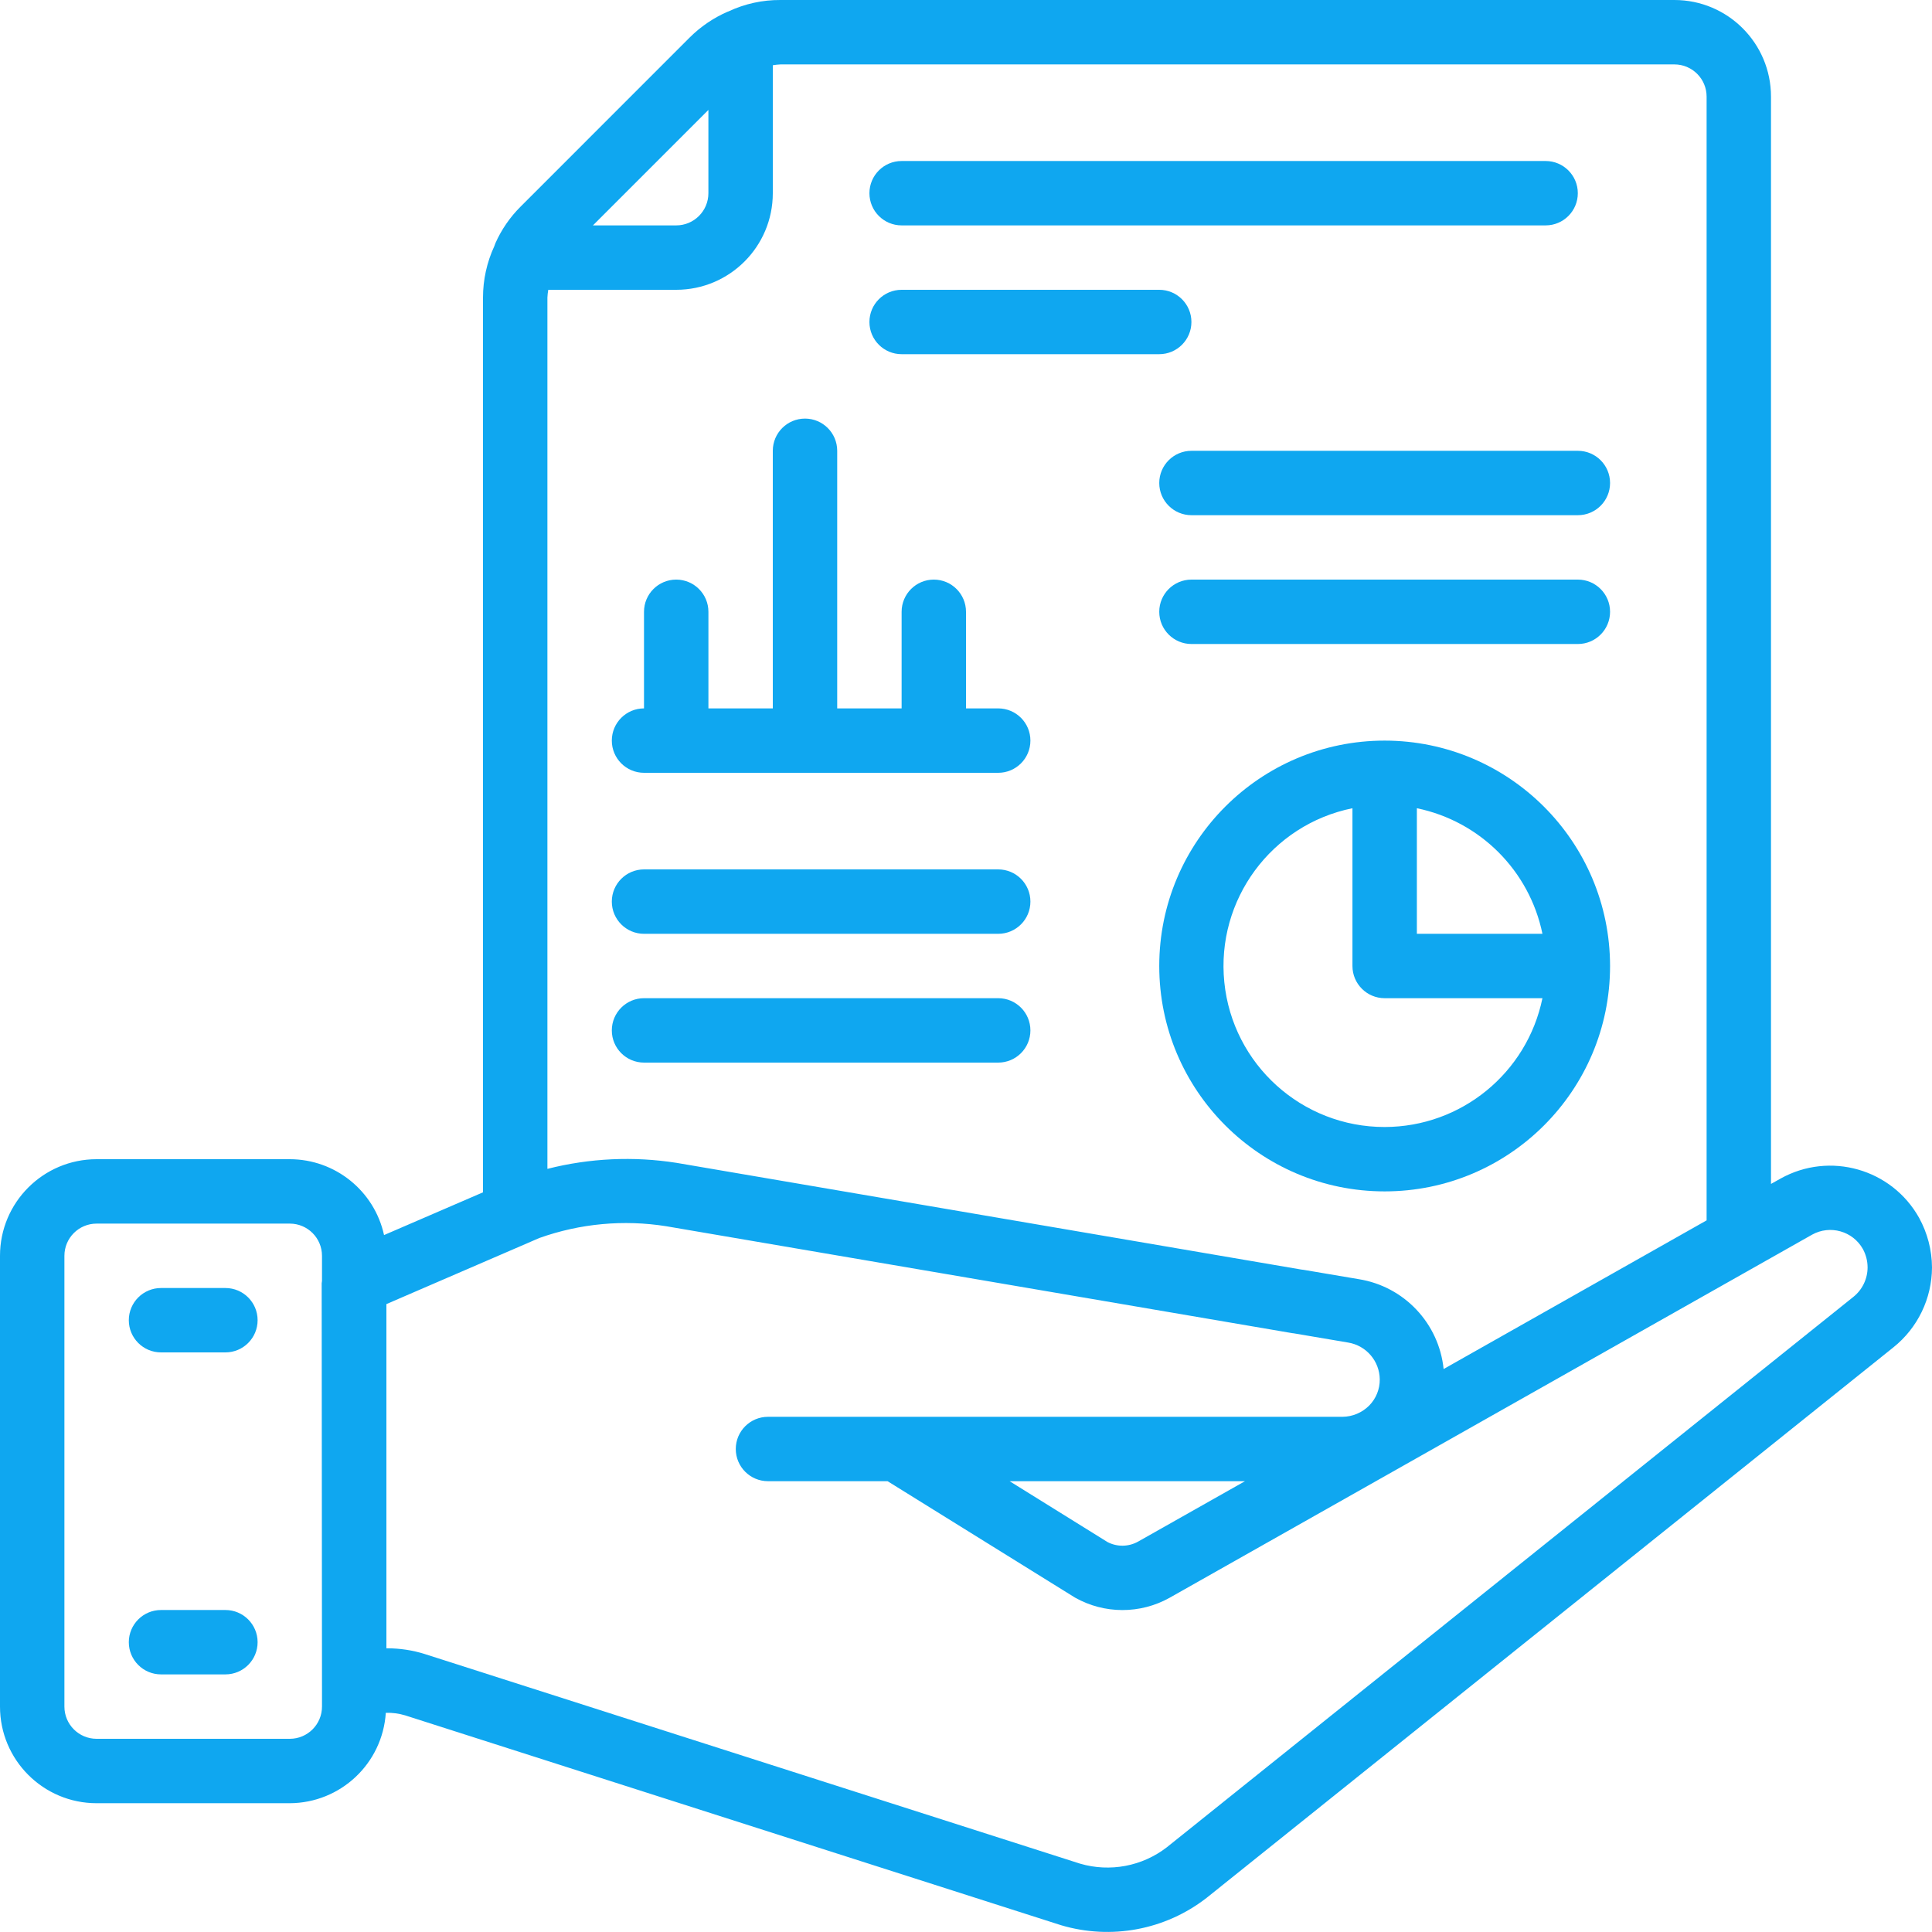 <svg width="74" height="74" viewBox="0 0 74 74" fill="none" xmlns="http://www.w3.org/2000/svg">
<path d="M3.7 69.067H11.1C13.045 69.058 14.652 67.546 14.777 65.605C15.027 65.597 15.277 65.63 15.517 65.702L40.638 73.739C42.557 74.311 44.635 73.922 46.215 72.693L72.52 51.608C73.452 50.863 73.996 49.737 74 48.544C73.996 47.881 73.826 47.229 73.507 46.647C72.457 44.768 70.084 44.094 68.203 45.14L67.833 45.347V3.7C67.833 1.657 66.177 0 64.133 0H29.896C29.206 -0.005 28.524 0.145 27.899 0.439L27.881 0.447H27.873C27.327 0.684 26.83 1.023 26.409 1.444L19.947 7.907C19.536 8.315 19.205 8.795 18.971 9.324C18.971 9.336 18.964 9.35 18.958 9.362C18.951 9.375 18.942 9.408 18.933 9.43C18.648 10.046 18.5 10.717 18.5 11.396V45.669L14.71 47.306C14.337 45.61 12.836 44.402 11.1 44.4H3.7C1.657 44.4 0 46.057 0 48.1V65.367C0 67.41 1.657 69.067 3.7 69.067ZM69.408 47.29C70.097 46.908 70.965 47.153 71.352 47.839C71.47 48.055 71.532 48.298 71.533 48.544C71.532 48.986 71.33 49.403 70.983 49.678L44.691 70.756C43.748 71.484 42.515 71.716 41.372 71.383L16.265 63.352C15.802 63.207 15.319 63.134 14.833 63.134H14.8V49.95L20.183 47.624L20.243 47.598L20.656 47.419C22.214 46.863 23.887 46.708 25.52 46.968L49.496 51.063C49.522 51.063 49.555 51.071 49.587 51.075L51.638 51.423C52.33 51.537 52.84 52.131 52.848 52.832C52.852 53.208 52.706 53.569 52.443 53.836C52.171 54.109 51.803 54.264 51.418 54.267H29.415C28.734 54.267 28.182 54.819 28.182 55.5C28.182 56.181 28.734 56.733 29.415 56.733H33.996L41.174 61.191C42.297 61.825 43.67 61.829 44.797 61.199L69.408 47.29ZM47.686 56.733L43.591 59.047C43.229 59.249 42.791 59.256 42.423 59.066L38.67 56.733H47.686ZM64.133 2.467C64.814 2.467 65.367 3.019 65.367 3.7V46.743L55.294 52.437C55.115 50.685 53.781 49.273 52.043 48.995L49.934 48.638L49.845 48.627L25.919 44.541C24.269 44.281 22.585 44.359 20.967 44.77V11.396C20.971 11.297 20.983 11.198 21 11.1H25.9C27.944 11.1 29.6 9.444 29.6 7.4V2.499C29.698 2.482 29.797 2.471 29.896 2.467H64.133ZM27.133 4.211V7.4C27.133 8.081 26.581 8.633 25.9 8.633H22.711L27.133 4.211ZM2.467 48.1C2.467 47.419 3.019 46.867 3.7 46.867H11.1C11.781 46.867 12.333 47.419 12.333 48.1V49.067C12.333 49.095 12.321 49.121 12.321 49.15L12.333 64.591V65.367C12.333 66.048 11.781 66.6 11.1 66.6H3.7C3.019 66.6 2.467 66.048 2.467 65.367V48.1Z" fill="#0FA7F0"/>
<path d="M53.036 28.367C48.268 28.367 44.402 32.232 44.402 37C44.402 41.768 48.268 45.633 53.036 45.633C57.804 45.633 61.669 41.768 61.669 37C61.664 32.234 57.801 28.372 53.036 28.367ZM59.079 35.767H54.269V30.957C56.689 31.456 58.58 33.347 59.079 35.767ZM53.036 43.167C49.867 43.17 47.212 40.772 46.894 37.62C46.576 34.468 48.698 31.587 51.802 30.957V37C51.802 37.681 52.355 38.233 53.036 38.233H59.079C58.489 41.103 55.965 43.163 53.036 43.167Z" fill="#0FA7F0"/>
<path d="M6.167 51.8H8.634C9.315 51.8 9.867 51.248 9.867 50.567C9.867 49.886 9.315 49.334 8.634 49.334H6.167C5.486 49.334 4.934 49.886 4.934 50.567C4.934 51.248 5.486 51.8 6.167 51.8Z" fill="#0FA7F0"/>
<path d="M6.167 64.133H8.634C9.315 64.133 9.867 63.581 9.867 62.9C9.867 62.219 9.315 61.667 8.634 61.667H6.167C5.486 61.667 4.934 62.219 4.934 62.9C4.934 63.581 5.486 64.133 6.167 64.133Z" fill="#0FA7F0"/>
<path d="M29.6 27.133H27.134V23.433C27.134 22.752 26.581 22.2 25.9 22.2C25.219 22.2 24.667 22.752 24.667 23.433V27.133C23.986 27.133 23.434 27.685 23.434 28.366C23.434 29.048 23.986 29.6 24.667 29.6H38.234C38.915 29.6 39.467 29.048 39.467 28.366C39.467 27.685 38.915 27.133 38.234 27.133H37V23.433C37 22.752 36.448 22.2 35.767 22.2C35.086 22.2 34.534 22.752 34.534 23.433V27.133H32.067V17.267C32.067 16.585 31.515 16.033 30.834 16.033C30.152 16.033 29.6 16.585 29.6 17.267V27.133Z" fill="#0FA7F0"/>
<path d="M34.534 8.633H59.201C59.882 8.633 60.434 8.081 60.434 7.4C60.434 6.719 59.882 6.167 59.201 6.167H34.534C33.853 6.167 33.301 6.719 33.301 7.4C33.301 8.081 33.853 8.633 34.534 8.633Z" fill="#0FA7F0"/>
<path d="M34.534 13.566H44.401C45.082 13.566 45.634 13.014 45.634 12.333C45.634 11.652 45.082 11.1 44.401 11.1H34.534C33.853 11.1 33.301 11.652 33.301 12.333C33.301 13.014 33.853 13.566 34.534 13.566Z" fill="#0FA7F0"/>
<path d="M45.636 17.267C44.955 17.267 44.402 17.819 44.402 18.5C44.402 19.181 44.955 19.733 45.636 19.733H60.436C61.117 19.733 61.669 19.181 61.669 18.5C61.669 17.819 61.117 17.267 60.436 17.267H45.636Z" fill="#0FA7F0"/>
<path d="M60.436 22.2H45.636C44.955 22.2 44.402 22.752 44.402 23.433C44.402 24.114 44.955 24.667 45.636 24.667H60.436C61.117 24.667 61.669 24.114 61.669 23.433C61.669 22.752 61.117 22.2 60.436 22.2Z" fill="#0FA7F0"/>
<path d="M38.234 33.3H24.667C23.986 33.3 23.434 33.852 23.434 34.533C23.434 35.215 23.986 35.767 24.667 35.767H38.234C38.915 35.767 39.467 35.215 39.467 34.533C39.467 33.852 38.915 33.3 38.234 33.3Z" fill="#0FA7F0"/>
<path d="M38.234 38.233H24.667C23.986 38.233 23.434 38.786 23.434 39.467C23.434 40.148 23.986 40.7 24.667 40.7H38.234C38.915 40.7 39.467 40.148 39.467 39.467C39.467 38.786 38.915 38.233 38.234 38.233Z" fill="#0FA7F0"/>
</svg>
